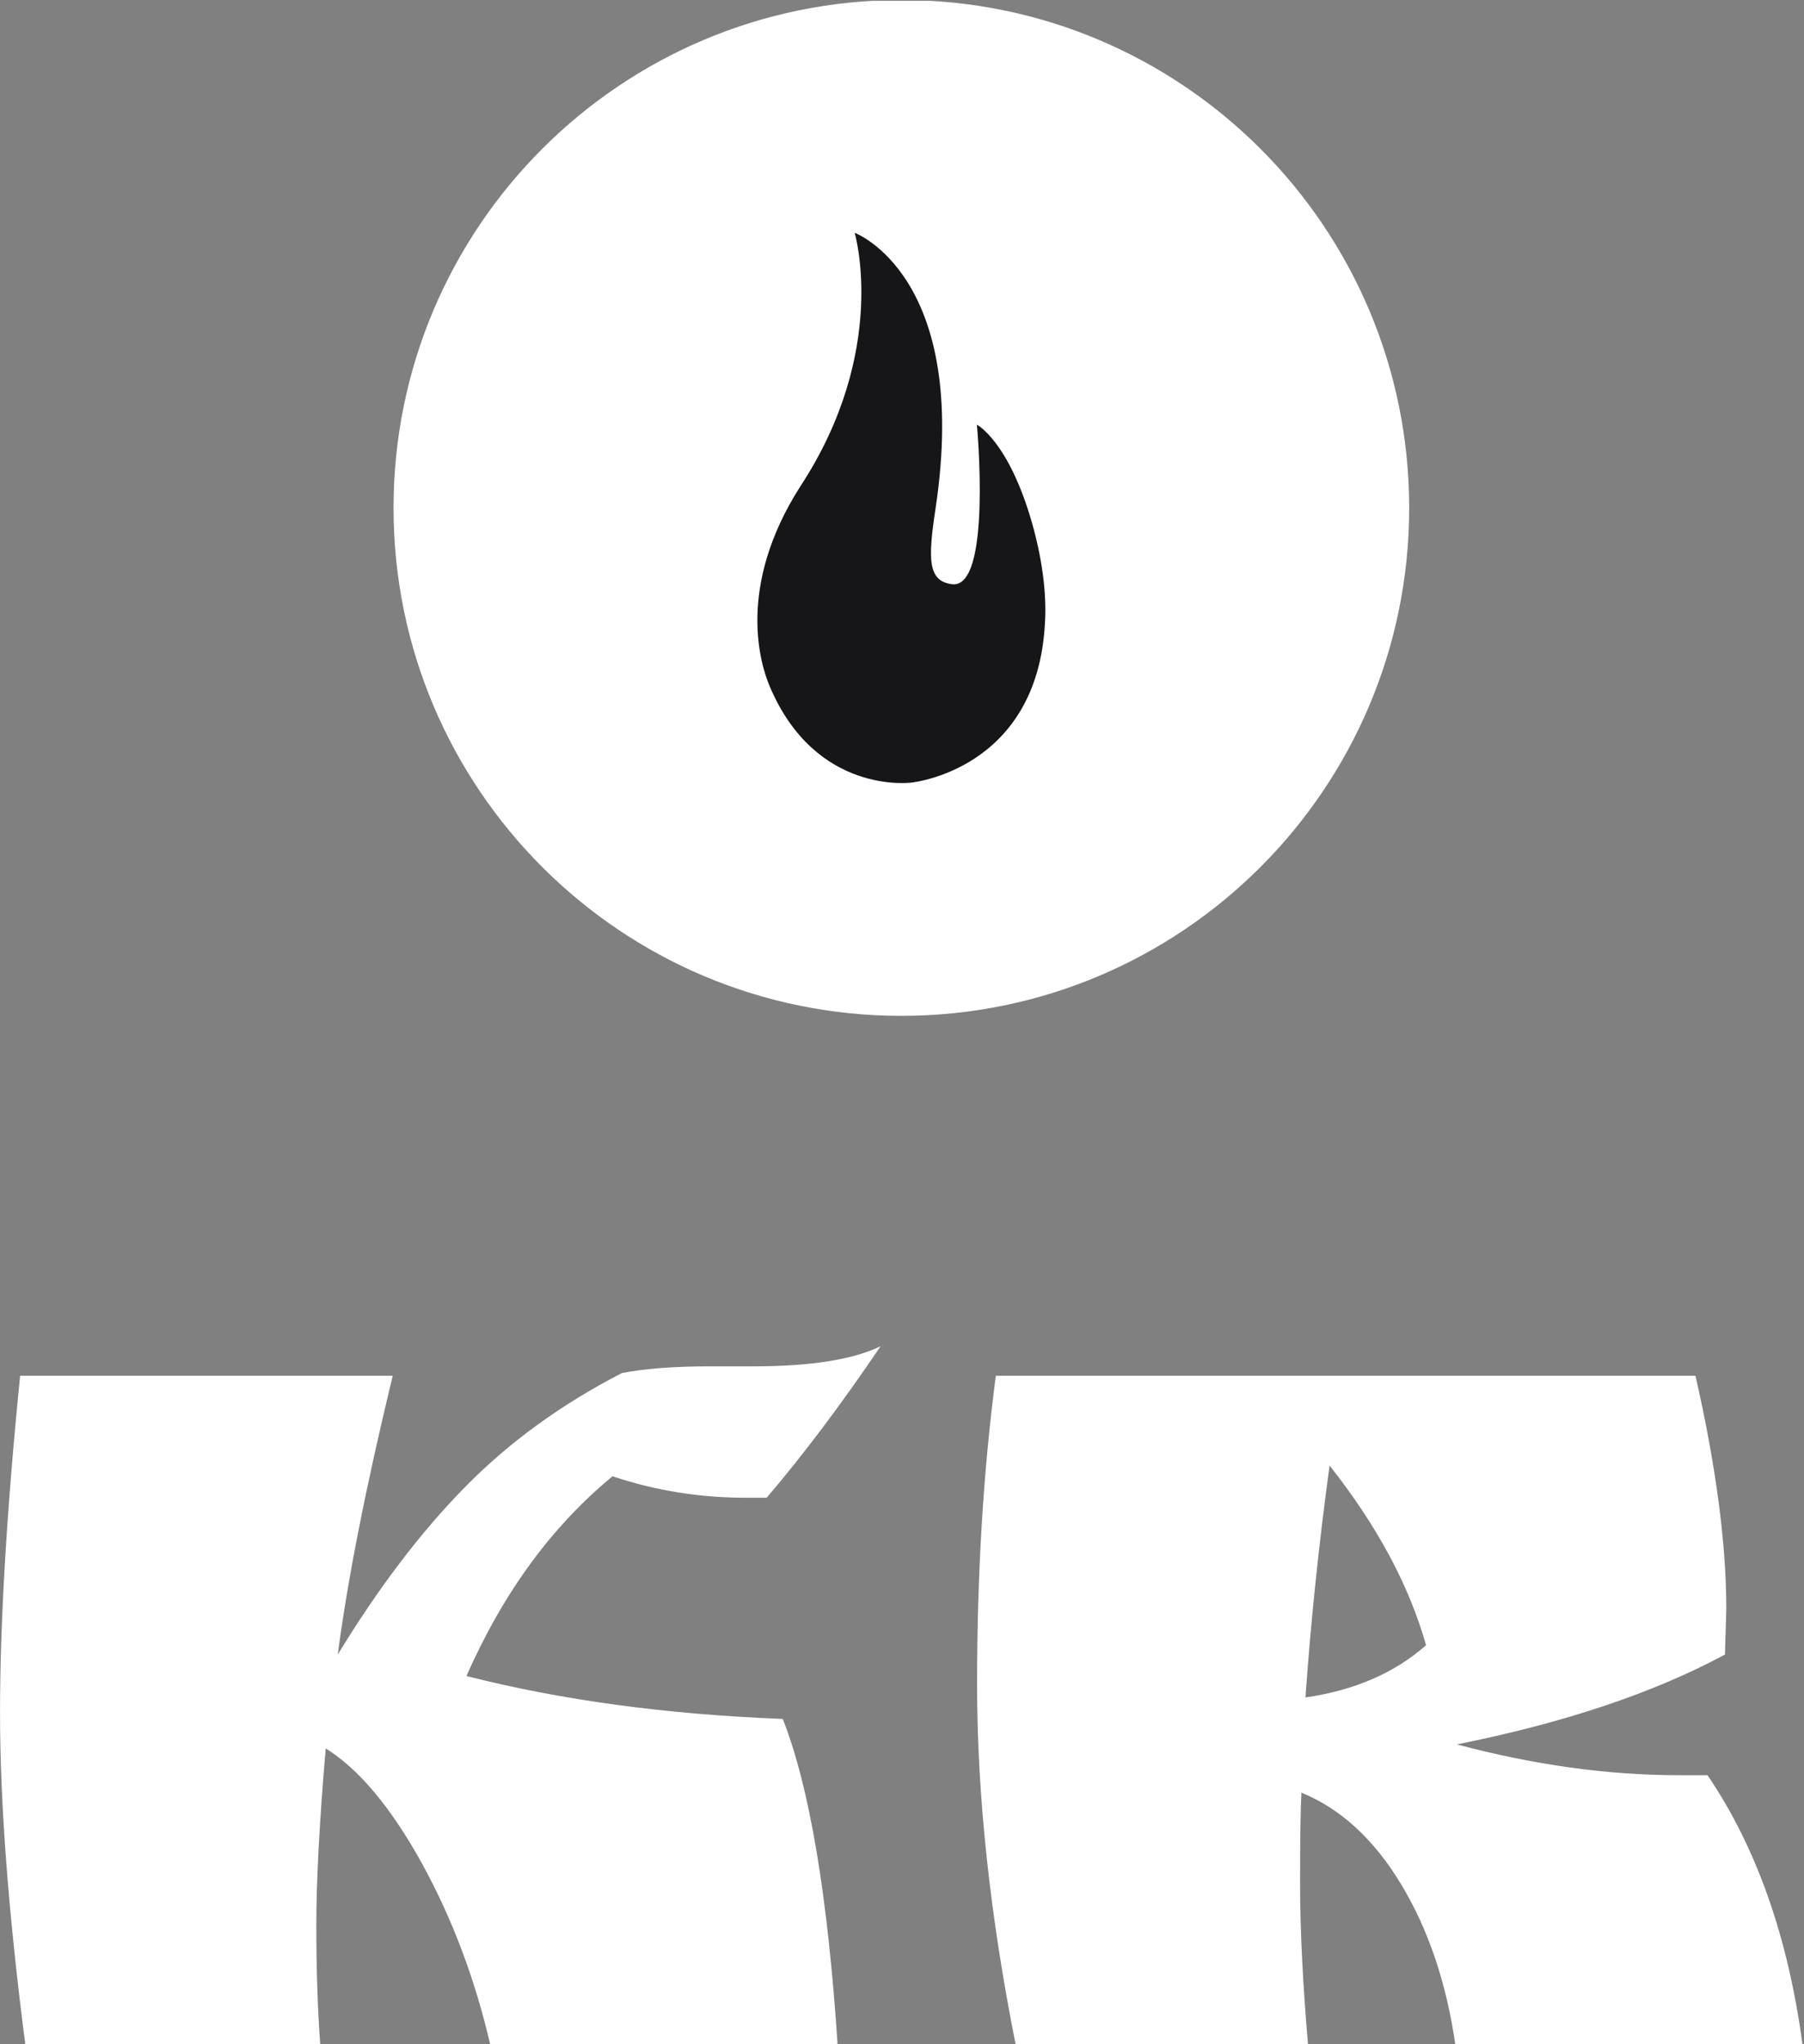<svg xmlns="http://www.w3.org/2000/svg" version="1.1" xmlns:xlink="http://www.w3.org/1999/xlink" xmlns:svgjs="http://svgjs.dev/svgjs" width="1000" height="1133" viewBox="0 0 1000 1133"><rect x="0" y="0" width="1000" height="1133" fill="#808080" stroke="none"/><g transform="matrix(1,0,0,1,-0.357,0.459)"><svg viewBox="0 0 218 247" data-background-color="#161618" preserveAspectRatio="xMidYMid meet" height="1133" width="1000" xmlns="http://www.w3.org/2000/svg" xmlns:xlink="http://www.w3.org/1999/xlink"><g id="tight-bounds" transform="matrix(1,0,0,1,0.078,-0.1)"><svg viewBox="0 0 217.844 247.2" height="247.2" width="217.844"><g><svg viewBox="0 0 395.52 448.818" height="247.2" width="217.844"><g transform="matrix(1,0,0,1,0,295.315)"><svg viewBox="0 0 395.52 153.503" height="153.503" width="395.52"><g><svg viewBox="0 0 395.52 153.503" height="153.503" width="395.52"><g><svg viewBox="0 0 395.52 153.503" height="153.503" width="395.52"><g transform="matrix(1,0,0,1,0,0)"><svg width="395.52" viewBox="2.05 -26.1 67.25 26.1" height="153.503" data-palette-color="#ffffff"><path d="M28.5-25.35L28.5-25.35 30.15-25.35Q33.35-25.35 34.9-26.1L34.9-26.1Q32.7-22.85 30.65-20.45L30.65-20.45 29.85-20.45Q27.3-20.45 24.9-21.25L24.9-21.25Q21.5-18.45 19.45-13.8L19.45-13.8Q24.75-12.45 31.25-12.2L31.25-12.2Q32.75-8.4 33.3 0L33.3 0 20.35 0Q19.5-3.7 17.78-6.83 16.05-9.95 14.2-11.1L14.2-11.1Q13.85-7 13.85-4.5 13.85-2 14 0L14 0 3 0Q2.05-7.35 2.05-12.43 2.05-17.5 2.8-25L2.8-25 16.7-25Q15.2-18.8 14.65-14.6L14.65-14.6Q16.9-18.3 19.38-20.83 21.85-23.35 25.25-25.1L25.25-25.1Q26.55-25.35 28.5-25.35ZM66.45-16.3L66.45-16.3 66.4-14.6Q62.4-12.45 56.4-11.25L56.4-11.25Q60.7-10.1 64.7-10.1L64.7-10.1 65.75-10.1Q68.5-6.05 69.3 0L69.3 0 56.35 0Q55.85-3.5 54.32-6.03 52.8-8.55 50.6-9.45L50.6-9.45Q50.55-8.6 50.55-6.05 50.55-3.5 50.85 0L50.85 0 39.95 0Q38.5-7.25 38.5-13.48 38.5-19.7 39.2-25L39.2-25 65.3-25Q66.45-19.95 66.45-16.3ZM51.65-21.65L51.65-21.65Q51.05-17.25 50.75-13L50.75-13Q53.5-13.4 55.25-14.95L55.25-14.95Q54.3-18.3 51.65-21.65Z" opacity="1" transform="matrix(1,0,0,1,0,0)" fill="#ffffff" class="undefined-text-0" data-fill-palette-color="primary" id="text-0"></path></svg></g></svg></g></svg></g></svg></g><g transform="matrix(1,0,0,1,86.341,0)"><svg viewBox="0 0 222.839 222.839" height="222.839" width="222.839"><g><svg></svg></g><g id="icon-0"><svg viewBox="0 0 222.839 222.839" height="222.839" width="222.839"><g><path d="M0 111.419c0-61.535 49.884-111.419 111.419-111.419 61.535 0 111.419 49.884 111.42 111.419 0 61.535-49.884 111.419-111.42 111.42-61.535 0-111.419-49.884-111.419-111.42zM111.419 208.996c53.89 0 97.576-43.686 97.577-97.577 0-53.89-43.686-97.576-97.577-97.576-53.89 0-97.576 43.686-97.576 97.576 0 53.89 43.686 97.576 97.576 97.577z" data-fill-palette-color="accent" fill="#ffffff" stroke="transparent"></path><ellipse rx="110.305" ry="110.305" cx="111.419" cy="111.419" fill="#ffffff" stroke="transparent" stroke-width="0" fill-opacity="1" data-fill-palette-color="accent"></ellipse></g><g transform="matrix(1,0,0,1,79.827,51.064)"><svg viewBox="0 0 63.185 120.71" height="120.71" width="63.185"><g><svg xmlns="http://www.w3.org/2000/svg" xmlns:xlink="http://www.w3.org/1999/xlink" version="1.1" x="0" y="0" viewBox="19.682 3.5 35.573 67.959" enable-background="new 0 0 75 75" xml:space="preserve" height="120.71" width="63.185" class="icon-a-0" data-fill-palette-color="quaternary" id="a-0"><path d="M21.2 59.5c-1.1-2.6-4.2-12.2 3.8-24.7C36 18 31.7 3.5 31.7 3.5S46 8.8 41.7 37.5c-1 6.5-0.9 9 2 9.4 5 0.7 3.1-19.7 3.1-19.7s3.9 2 6.8 12.1c1.5 5.3 1.8 9.5 1.6 12.5-1 18.1-16.5 19.6-16.5 19.6S26.9 73 21.2 59.5z" fill="#161618" data-fill-palette-color="quaternary"></path></svg></g></svg></g></svg></g></svg></g><g></g></svg></g><defs></defs></svg><rect width="217.844" height="247.2" fill="none" stroke="none" visibility="hidden"></rect></g></svg></g></svg>